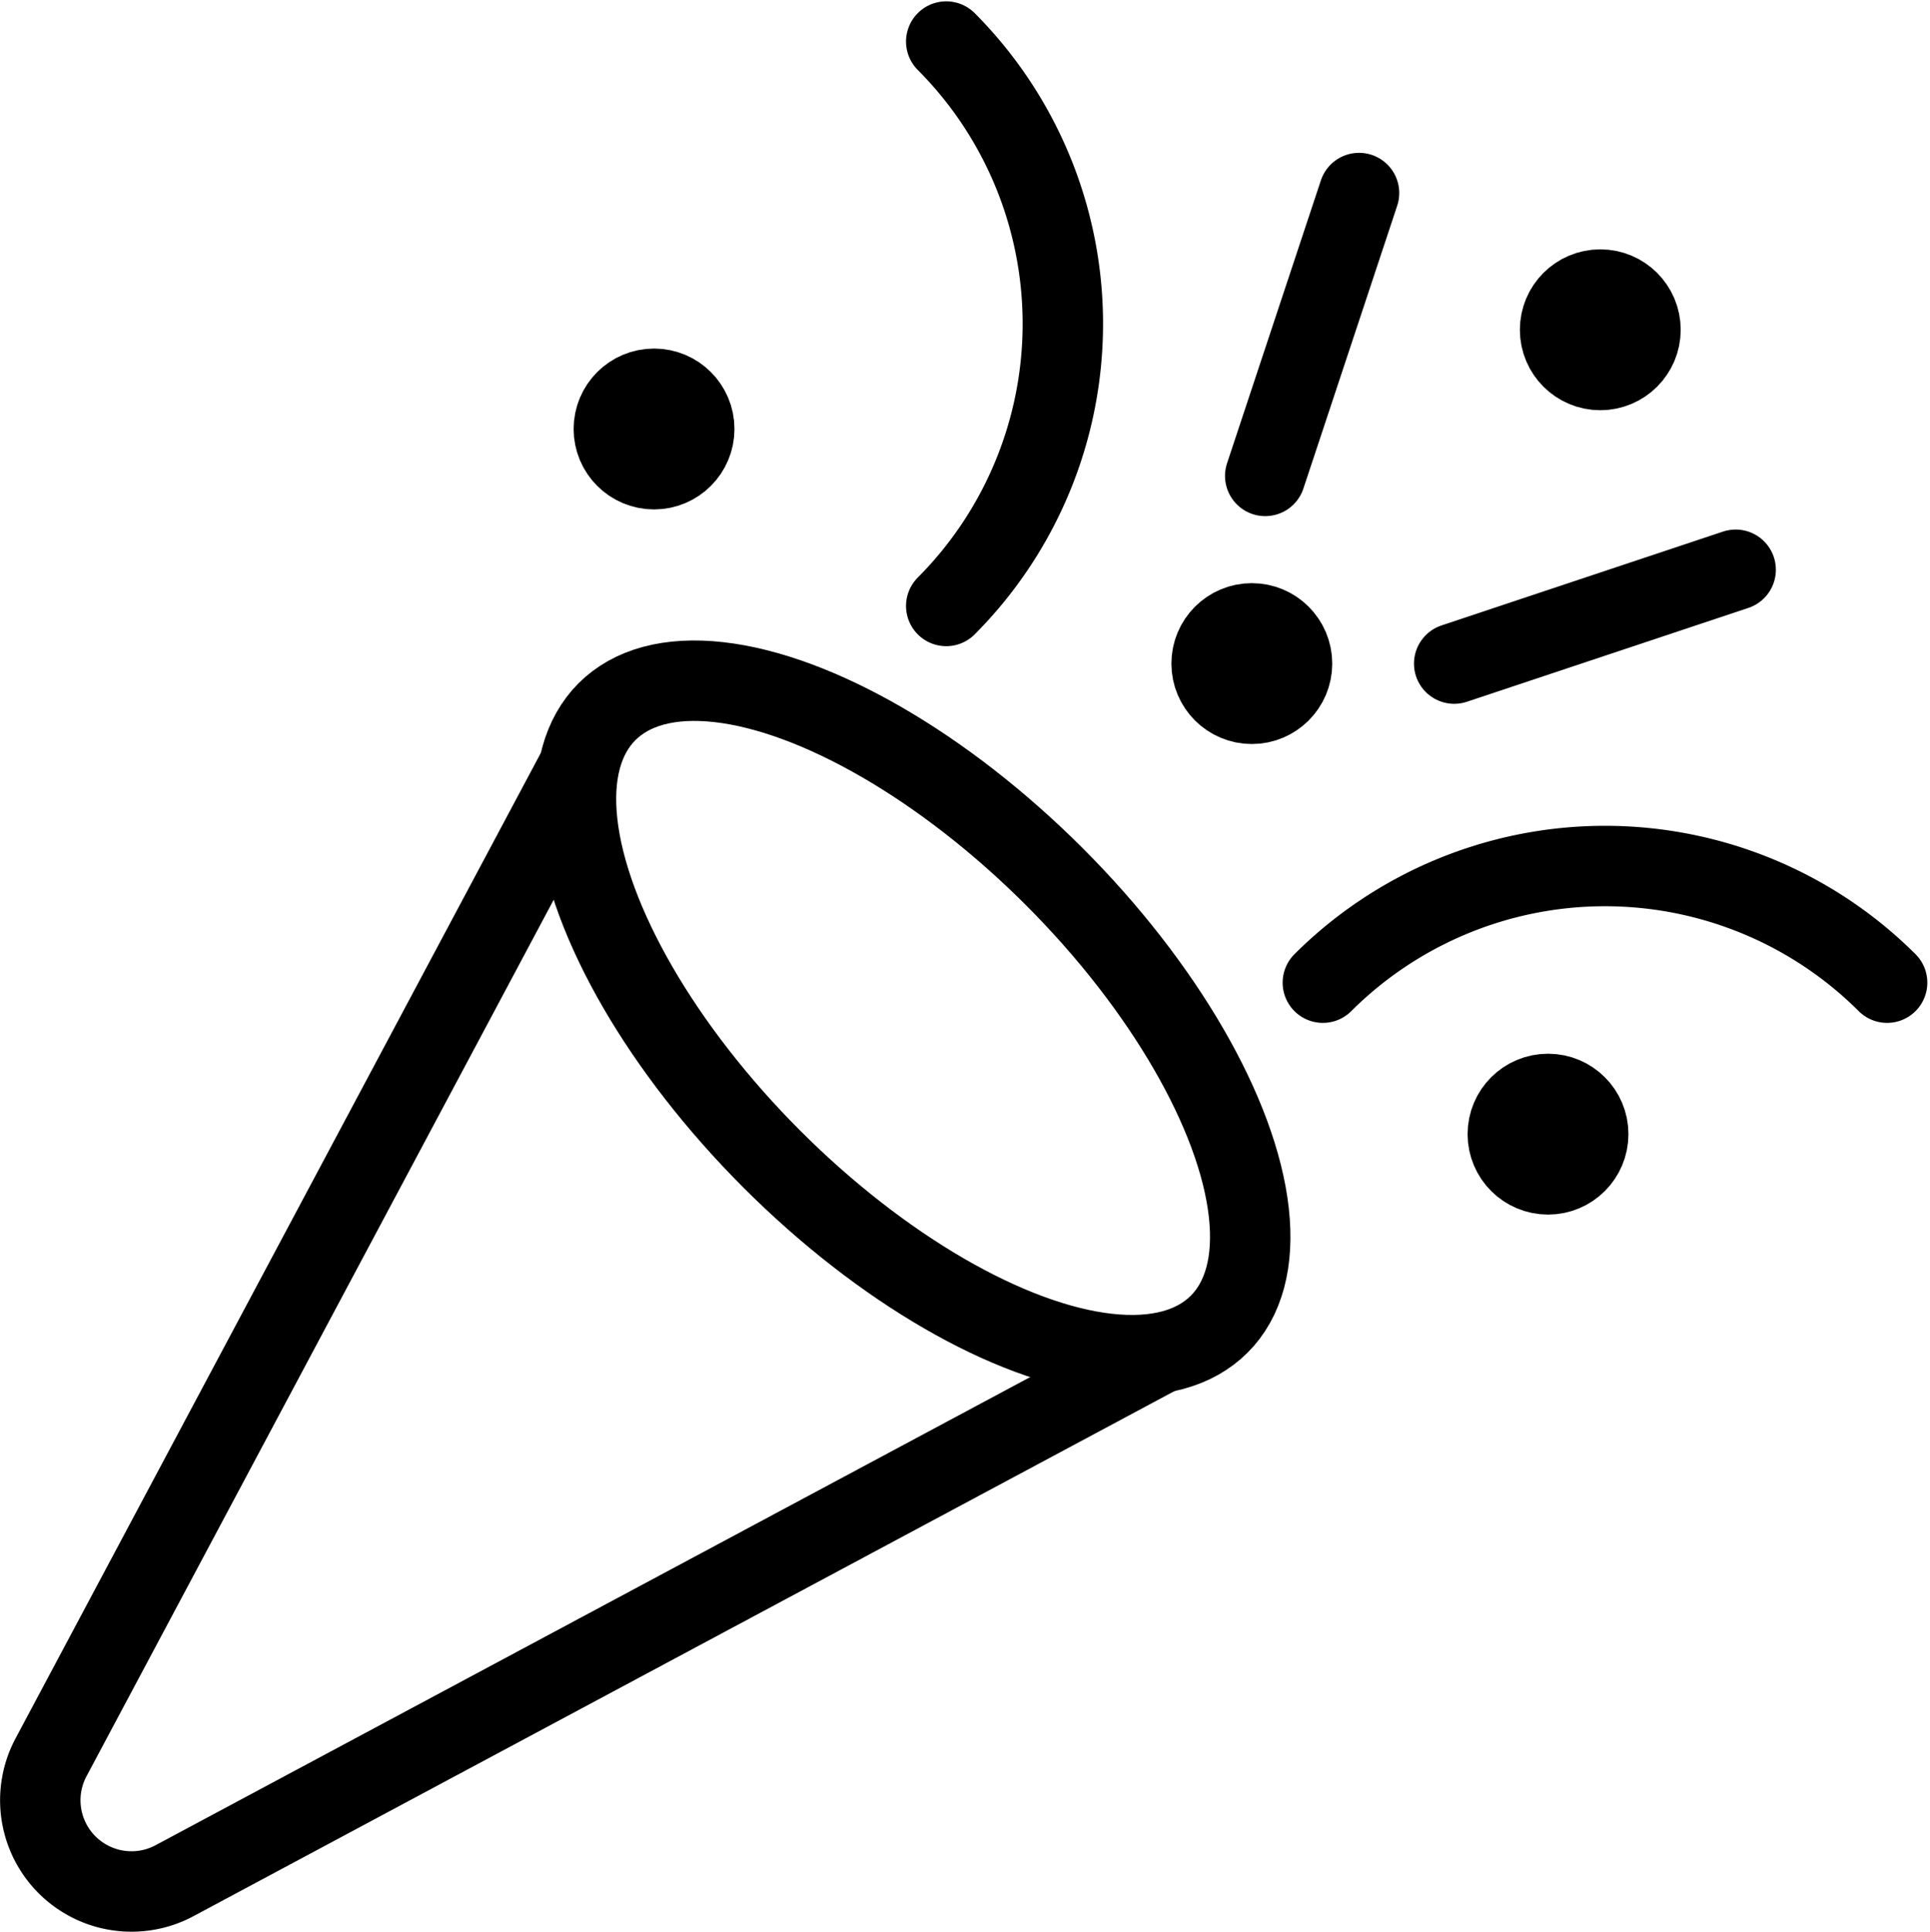 <svg xmlns="http://www.w3.org/2000/svg" viewBox="0 0 144 144.089"><path d="M43.2,57.2,3.8,131.1a6.805,6.805,0,0,0,9.2,9.2l74-39.6" style="fill:none;stroke:#000;stroke-linejoin:round;stroke-width:6px"/><ellipse cx="68.128" cy="75.932" rx="14.901" ry="32.302" transform="translate(-33.737 70.406) rotate(-44.996)" style="fill:none;stroke:#000;stroke-linejoin:round;stroke-width:6px"/><path d="M98.7,73.3a29.816,29.816,0,0,1,42.1,0" style="fill:none;stroke:#000;stroke-linecap:round;stroke-linejoin:round;stroke-width:6px"/><path d="M70.6,45.2a29.816,29.816,0,0,0,0-42.1" style="fill:none;stroke:#000;stroke-linecap:round;stroke-linejoin:round;stroke-width:6px"/><line x1="108.5" y1="49.5" x2="129.5" y2="42.5" style="fill:none;stroke:#000;stroke-linecap:round;stroke-linejoin:round;stroke-width:6px"/><line x1="94.4" y1="35.5" x2="101.4" y2="14.4" style="fill:none;stroke:#000;stroke-linecap:round;stroke-linejoin:round;stroke-width:6px"/><circle cx="93.4" cy="49.5" r="3" style="fill:none;stroke:#000;stroke-linecap:round;stroke-linejoin:round;stroke-width:6px"/><circle cx="48.8" cy="32" r="3" style="fill:none;stroke:#000;stroke-linecap:round;stroke-linejoin:round;stroke-width:6px"/><circle cx="119.4" cy="24.6" r="3" style="fill:none;stroke:#000;stroke-linecap:round;stroke-linejoin:round;stroke-width:6px"/><circle cx="115.5" cy="84.6" r="3" style="fill:none;stroke:#000;stroke-linecap:round;stroke-linejoin:round;stroke-width:6px"/><rect width="144" height="144" style="fill:none"/></svg>